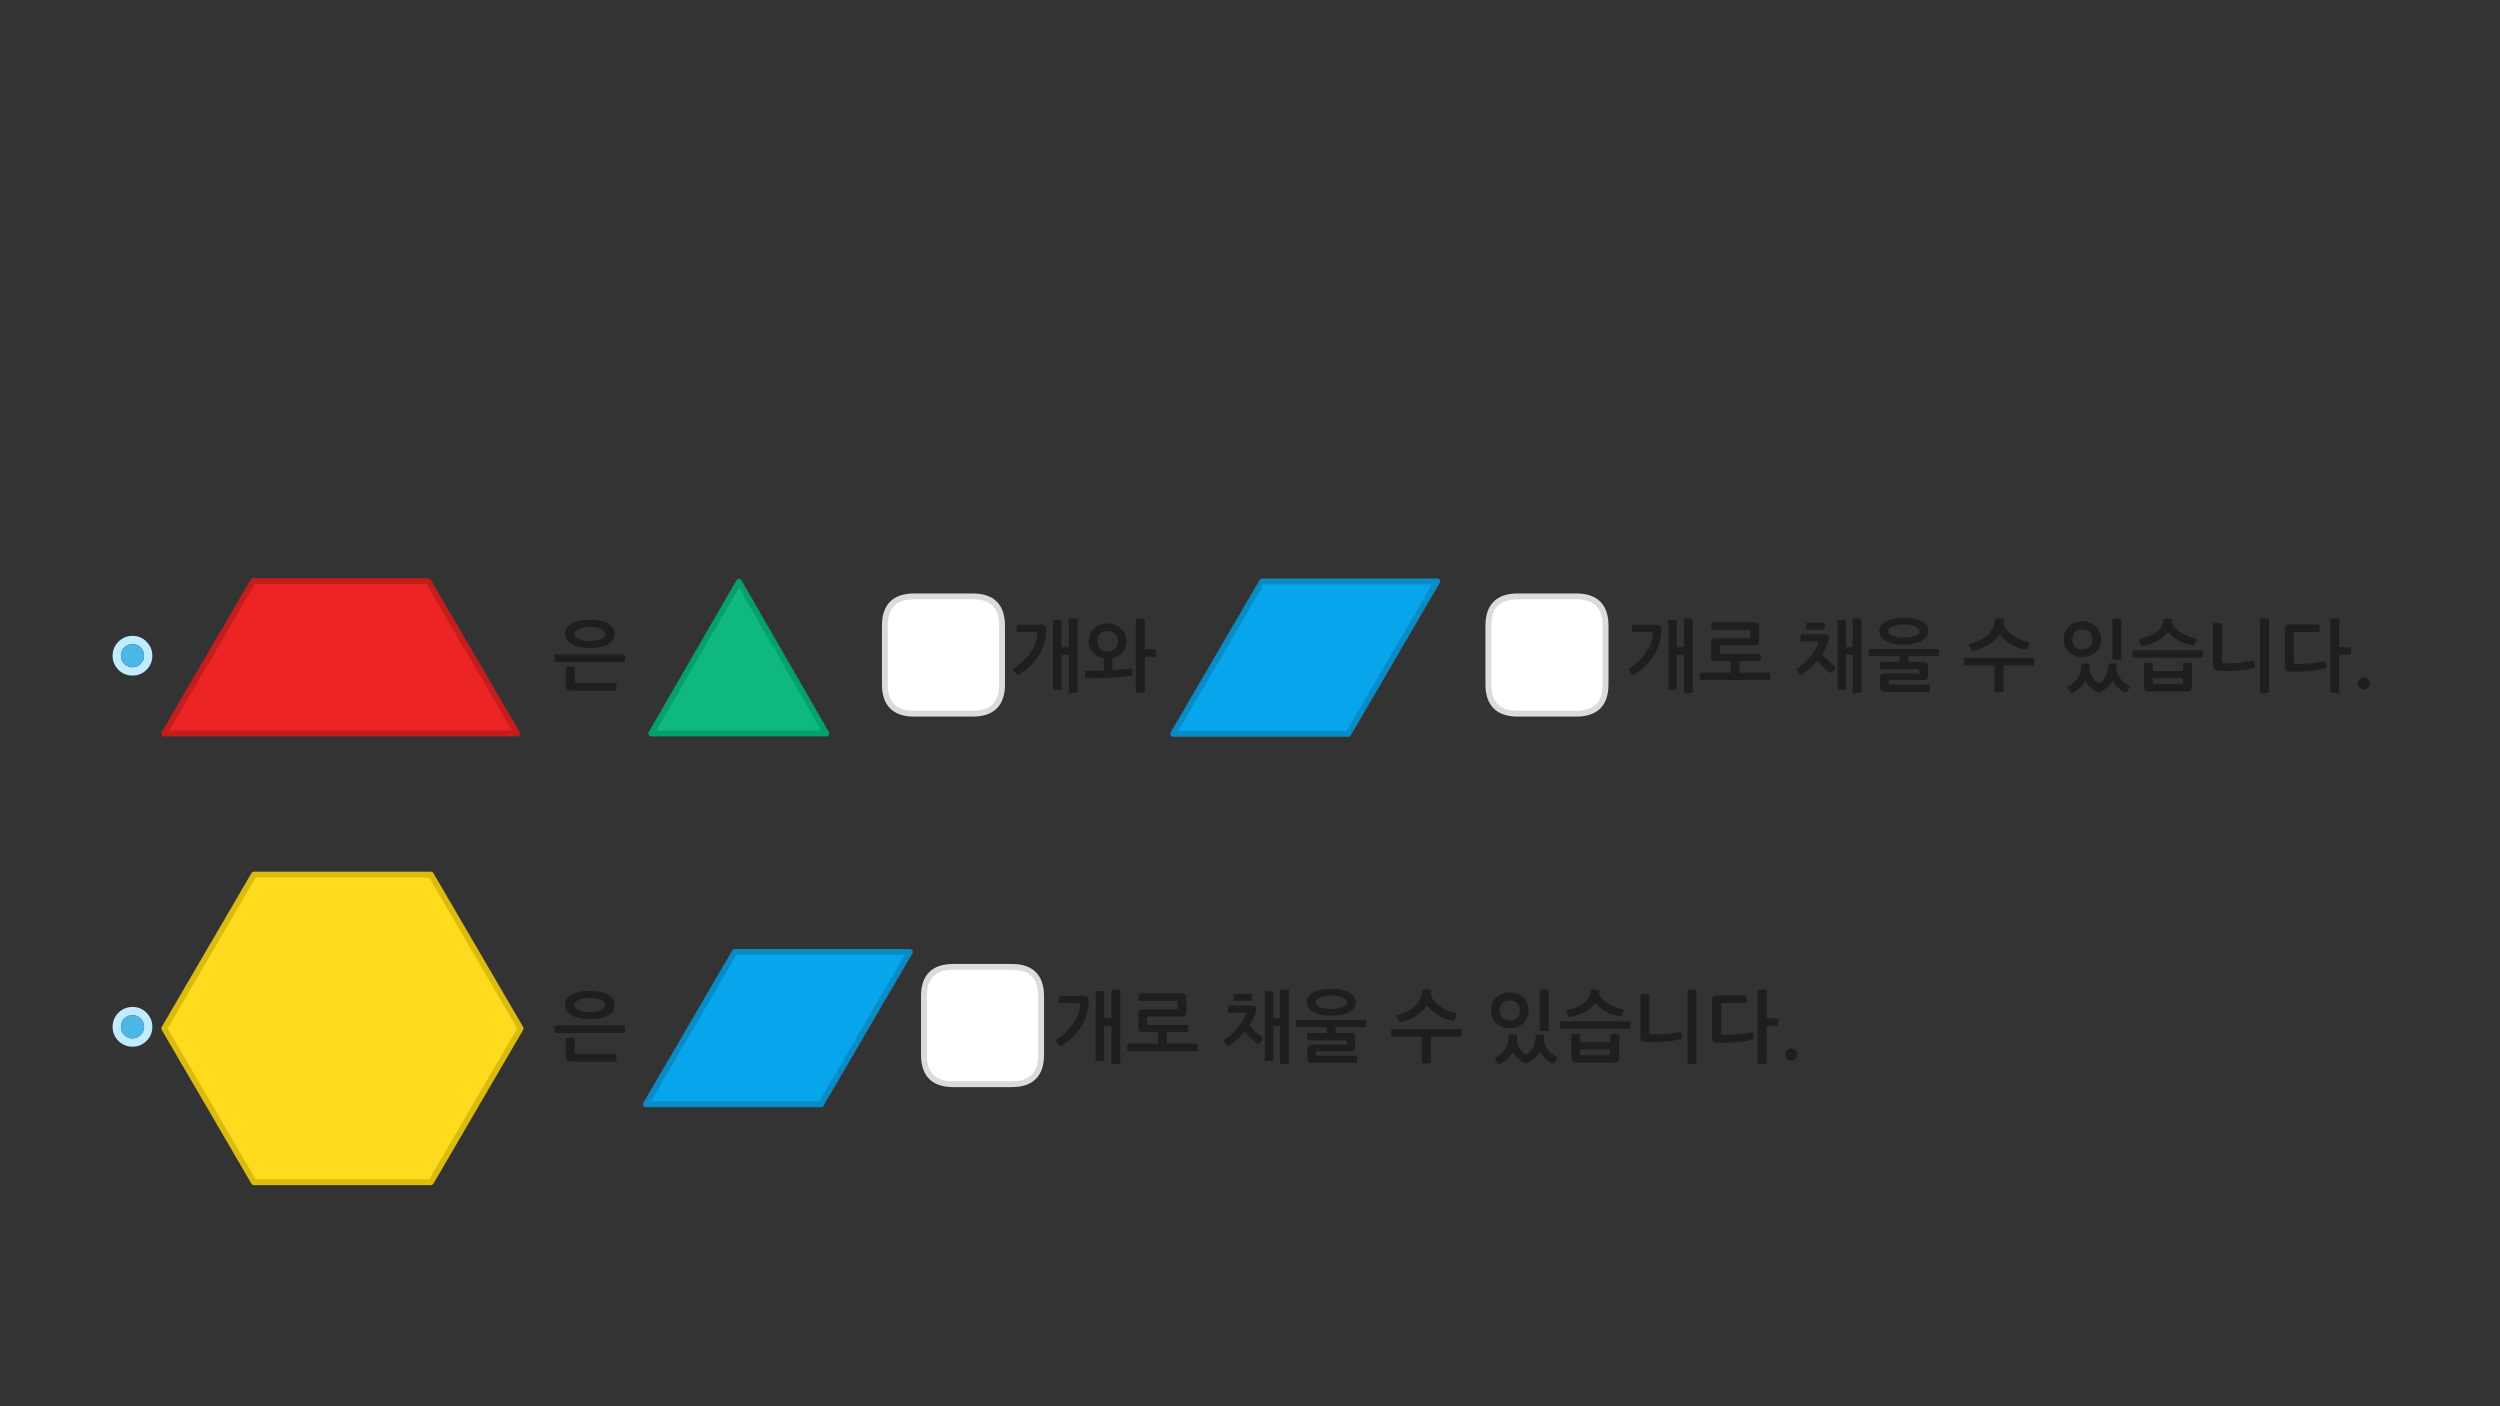 
<svg xmlns="http://www.w3.org/2000/svg" version="1.1" xmlns:xlink="http://www.w3.org/1999/xlink" preserveAspectRatio="none" x="0px" y="0px" width="1280px" height="720px" viewBox="0 0 1280 720">
<rect x="0" y="0" width="1280" height="720" fill="#333333" stroke="none"/>
<defs>
<g id="Layer0_0_FILL">
<path fill="#FFDB1E" stroke="none" d="
M 129.5 604.35
L 130.05 605.35 220.6 605.35 221.15 604.35 220.6 605.3 130.05 605.3 129.5 604.35
M 221.3 449
L 221.15 448.7 220.6 447.8 130.05 447.8 129.5 448.7 129.3 449
Q 106.711 487.787 84.1 526.55
L 129.5 604.35 130.05 605.3 220.6 605.3 221.15 604.35 266.55 526.55
Q 243.939 487.787 221.3 449
M 221.15 448.7
L 220.6 447.75 130.05 447.75 129.5 448.7 130.05 447.8 220.6 447.8 221.15 448.7 Z"/>

<path fill="#06A5EC" stroke="none" d="
M 465.85 487.4
L 376.2 487.4 330.7 565.4 420.35 565.4 465.85 487.4
M 690.35 375.7
L 735.85 297.7 646.2 297.7 600.7 375.7 690.35 375.7 Z"/>

<path fill="#1E1E1E" stroke="none" d="
M 607.75 528.45
Q 607.9 528.45 608.1 528.3 608.3 528.15 608.3 527.95
L 608.3 525.25
Q 608.3 525.05 608.1 524.95 607.95 524.8 607.75 524.8
L 587.9 524.8
Q 587.5 524.8 587.4 524.7 587.3 524.6 587.3 524.15
L 587.3 521
Q 587.3 520.6 587.4 520.5 587.45 520.45 587.9 520.45
L 604.55 520.45
Q 606.25 520.45 606.85 519.9 607.45 519.35 607.45 517.8
L 607.45 511.3
Q 607.45 509.75 606.85 509.2 606.25 508.65 604.55 508.65
L 583.55 508.65
Q 583.3 508.65 583.15 508.85 583 509 583 509.2
L 583 511.85
Q 583 512.05 583.15 512.25 583.3 512.45 583.55 512.45
L 602.35 512.45
Q 602.75 512.45 602.85 512.5 602.95 512.55 602.95 513
L 602.95 516.1
Q 602.95 516.55 602.85 516.65 602.75 516.75 602.35 516.75
L 585.7 516.75
Q 584.85 516.75 584.25 516.85 583.7 516.95 583.4 517.25 583.1 517.55 582.95 518.05 582.85 518.55 582.85 519.35
L 582.85 525.8
Q 582.85 526.6 582.95 527.1 583.1 527.6 583.4 527.9 583.7 528.25 584.25 528.35 584.85 528.45 585.7 528.45
L 592.9 528.45 592.9 534.4 577.75 534.4
Q 577.45 534.4 577.3 534.65 577.15 534.85 577.15 535.05
L 577.15 537.6
Q 577.15 537.8 577.3 538 577.45 538.2 577.75 538.2
L 612.55 538.2
Q 612.75 538.2 612.95 538 613.15 537.8 613.15 537.6
L 613.15 535.05
Q 613.15 534.85 612.95 534.65 612.75 534.4 612.55 534.4
L 597.45 534.4 597.45 528.45 607.75 528.45
M 628.8 518.25
Q 628.9 518.45 629.15 518.45
L 637.4 518.45
Q 638.15 518.45 638.05 518.7 638.05 518.95 637.85 519.4 637.2 521.1 636.15 522.8 635.1 524.55 633.7 526.2 632.35 527.85 630.65 529.4 628.9 530.95 626.95 532.25 626.65 532.45 626.6 532.8 626.55 533.15 626.75 533.4
L 628.25 535.25
Q 628.45 535.55 628.8 535.5 629.15 535.5 629.4 535.3 631.7 533.85 633.65 532 635.65 530.25 637.35 528.2 638.7 529.95 640.4 531.55 642.05 533.2 643.5 534.25 643.8 534.4 644.15 534.45 644.5 534.45 644.7 534.2
L 646.25 532.3
Q 646.55 532 646.55 531.7 646.55 531.4 646.1 531.05 645.45 530.6 644.6 529.9 643.8 529.2 642.9 528.35 642.05 527.5 641.2 526.6 640.4 525.7 639.75 524.85 640.75 523.3 641.55 521.7 642.35 520.05 642.9 518.4 643 518.15 643.15 517.6 643.3 517 643.3 516.7 643.3 515.7 642.5 515.25 641.75 514.8 640 514.8
L 629.15 514.8
Q 628.7 514.8 628.7 515.35
L 628.7 517.8
Q 628.7 518.1 628.8 518.25
M 631.7 509.05
Q 631.5 509.2 631.5 509.45
L 631.5 511.8
Q 631.5 512.05 631.7 512.25 631.9 512.4 632.1 512.4
L 640.45 512.4
Q 640.75 512.4 640.9 512.2 641.1 512 641.1 511.75
L 641.1 509.5
Q 641.1 509.25 640.9 509.05 640.7 508.9 640.45 508.9
L 632.1 508.9
Q 631.9 508.9 631.7 509.05
M 565.3 507.95
Q 565.3 507.45 564.75 507.45
L 561.5 507.45
Q 560.95 507.45 560.95 507.95
L 560.95 542.65
Q 560.95 543.2 561.5 543.2
L 564.75 543.2
Q 565.3 543.2 565.3 542.65
L 565.3 525.25 569 525.25 569 544.15
Q 569 544.7 569.5 544.7
L 573 544.7
Q 573.55 544.7 573.55 544.15
L 573.55 507.25
Q 573.55 506.7 573 506.7
L 569.55 506.7
Q 569 506.7 569 507.25
L 569 521.4 565.3 521.4 565.3 507.95
M 552.9 515.05
Q 552.85 517 552 519.35 551.15 521.65 549.6 523.95 548.1 526.2 545.9 528.35 543.7 530.5 541 532.15 540.8 532.3 540.65 532.6 540.5 532.9 540.75 533.25
L 542.35 535.5
Q 542.55 535.75 542.9 535.7 543.2 535.65 543.55 535.5 546.65 533.45 549.25 530.95 551.8 528.45 553.6 525.55 555.4 522.65 556.4 519.4 557.4 516.2 557.45 512.7 557.5 511.15 556.9 510.5 556.25 509.85 554.5 509.85
L 542.9 509.85
Q 542.7 509.85 542.5 510 542.3 510.15 542.3 510.35
L 542.3 513.1
Q 542.3 513.6 542.9 513.6
L 551.75 513.6
Q 552.55 513.6 552.75 513.9 552.95 514.2 552.9 515.05
M 283.95 528.25
Q 283.95 528.5 284.1 528.7 284.25 528.9 284.55 528.9
L 319.35 528.9
Q 319.55 528.9 319.75 528.7 319.95 528.45 319.95 528.25
L 319.95 525.65
Q 319.95 525.5 319.75 525.25 319.55 525.05 319.35 525.05
L 284.55 525.05
Q 284.25 525.05 284.1 525.25 283.95 525.45 283.95 525.65
L 283.95 528.25
M 294.25 532
Q 294.25 531.8 294.1 531.6 293.9 531.45 293.7 531.45
L 290.25 531.45
Q 290.05 531.45 289.85 531.6 289.7 531.8 289.7 532
L 289.7 540.65
Q 289.7 542.3 290.3 542.9 290.9 543.55 292.7 543.55
L 315 543.55
Q 315.25 543.55 315.45 543.45 315.6 543.3 315.6 543.1
L 315.6 540.2
Q 315.6 540 315.4 539.85 315.2 539.7 315 539.7
L 295.05 539.7
Q 294.6 539.7 294.45 539.6 294.25 539.45 294.25 539.05
L 294.25 532
M 311.15 509.2
Q 309.5 508.25 307.15 507.75 304.85 507.3 302.05 507.3 299.25 507.3 296.9 507.75 294.55 508.25 292.9 509.2 291.2 510.1 290.25 511.5 289.3 512.85 289.3 514.6 289.3 516.3 290.25 517.65 291.2 519.05 292.9 519.95 294.55 520.85 296.9 521.4 299.25 521.85 302.05 521.85 304.85 521.85 307.15 521.4 309.5 520.85 311.15 519.95 312.85 519.05 313.8 517.65 314.7 516.3 314.7 514.6 314.7 512.85 313.8 511.5 312.85 510.1 311.15 509.2
M 305.2 511.2
Q 306.65 511.5 307.7 511.95 308.75 512.45 309.35 513.1 309.9 513.8 309.9 514.6 309.9 515.4 309.35 516.05 308.75 516.7 307.7 517.2 306.65 517.65 305.2 517.95 303.75 518.2 302.05 518.2 300.3 518.2 298.85 517.95 297.4 517.65 296.35 517.2 295.3 516.7 294.7 516.05 294.1 515.4 294.1 514.6 294.1 513.8 294.7 513.1 295.3 512.45 296.35 511.95 297.4 511.5 298.85 511.2 300.3 510.95 302.05 510.95 303.75 510.95 305.2 511.2
M 284.55 335.05
Q 284.25 335.05 284.1 335.25 283.95 335.45 283.95 335.65
L 283.95 338.25
Q 283.95 338.5 284.1 338.7 284.25 338.9 284.55 338.9
L 319.35 338.9
Q 319.55 338.9 319.75 338.7 319.95 338.45 319.95 338.25
L 319.95 335.65
Q 319.95 335.5 319.75 335.25 319.55 335.05 319.35 335.05
L 284.55 335.05
M 290.25 341.45
Q 290.05 341.45 289.85 341.6 289.7 341.8 289.7 342
L 289.7 350.65
Q 289.7 352.3 290.3 352.9 290.9 353.55 292.7 353.55
L 315 353.55
Q 315.25 353.55 315.45 353.45 315.6 353.3 315.6 353.1
L 315.6 350.2
Q 315.6 350 315.4 349.85 315.2 349.7 315 349.7
L 295.05 349.7
Q 294.6 349.7 294.45 349.6 294.25 349.45 294.25 349.05
L 294.25 342
Q 294.25 341.8 294.1 341.6 293.9 341.45 293.7 341.45
L 290.25 341.45
M 313.8 321.5
Q 312.85 320.1 311.15 319.2 309.5 318.25 307.15 317.75 304.85 317.3 302.05 317.3 299.25 317.3 296.9 317.75 294.55 318.25 292.9 319.2 291.2 320.1 290.25 321.5 289.3 322.85 289.3 324.6 289.3 326.3 290.25 327.65 291.2 329.05 292.9 329.95 294.55 330.85 296.9 331.4 299.25 331.85 302.05 331.85 304.85 331.85 307.15 331.4 309.5 330.85 311.15 329.95 312.85 329.05 313.8 327.65 314.7 326.3 314.7 324.6 314.7 322.85 313.8 321.5
M 298.85 321.2
Q 300.3 320.95 302.05 320.95 303.75 320.95 305.2 321.2 306.65 321.5 307.7 321.95 308.75 322.45 309.35 323.1 309.9 323.8 309.9 324.6 309.9 325.4 309.35 326.05 308.75 326.7 307.7 327.2 306.65 327.65 305.2 327.95 303.75 328.2 302.05 328.2 300.3 328.2 298.85 327.95 297.4 327.65 296.35 327.2 295.3 326.7 294.7 326.05 294.1 325.4 294.1 324.6 294.1 323.8 294.7 323.1 295.3 322.45 296.35 321.95 297.4 321.5 298.85 321.2
M 586.1 317.25
Q 586.1 316.7 585.6 316.7
L 582.05 316.7
Q 581.5 316.7 581.5 317.25
L 581.5 354.15
Q 581.5 354.7 582.05 354.7
L 585.6 354.7
Q 586.1 354.7 586.1 354.15
L 586.1 336.3 591.35 336.3
Q 591.55 336.3 591.75 336.1 591.9 335.95 591.9 335.75
L 591.9 332.95
Q 591.9 332.75 591.75 332.6 591.55 332.45 591.35 332.45
L 586.1 332.45 586.1 317.25
M 560.25 321.8
Q 558.9 323 558.15 324.7 557.4 326.35 557.4 328.3 557.4 330.05 558 331.55 558.55 333.05 559.6 334.15 560.65 335.3 562.05 336.05 563.45 336.85 565.15 337.1
L 565.15 343.4
Q 560.6 343.5 556.1 343.4 555.55 343.4 555.55 343.95
L 555.55 346.6
Q 555.55 347.25 556.1 347.25 561.9 347.3 567.9 347 573.9 346.75 579.5 345.85 579.7 345.8 579.85 345.65 580 345.5 579.95 345.15
L 579.7 342.6
Q 579.7 342.3 579.45 342.2 579.2 342.15 579 342.2 576.65 342.55 574.3 342.8 571.95 343.1 569.55 343.2
L 569.55 337
Q 571.15 336.65 572.5 335.9 573.85 335.1 574.8 334 575.8 332.85 576.35 331.45 576.9 330 576.9 328.3 576.9 326.35 576.1 324.7 575.35 323 574.05 321.8 572.75 320.6 570.95 319.9 569.15 319.25 567.1 319.25 565.1 319.25 563.3 319.9 561.5 320.6 560.25 321.8
M 562.25 326.1
Q 562.65 325.15 563.35 324.45 564.05 323.8 565.05 323.4 566 323.05 567.1 323.05 568.25 323.05 569.2 323.4 570.15 323.8 570.9 324.45 571.6 325.15 572 326.1 572.4 327.1 572.4 328.3 572.4 329.5 572 330.5 571.6 331.5 570.9 332.2 570.15 332.85 569.2 333.25 568.25 333.6 567.1 333.6 566 333.6 565.05 333.25 564.05 332.85 563.35 332.2 562.65 331.5 562.25 330.5 561.85 329.5 561.85 328.3 561.85 327.1 562.25 326.1
M 535.1 320.5
Q 534.45 319.85 532.7 319.85
L 521.1 319.85
Q 520.9 319.85 520.7 320 520.5 320.15 520.5 320.35
L 520.5 323.1
Q 520.5 323.6 521.1 323.6
L 529.95 323.6
Q 530.75 323.6 530.95 323.9 531.15 324.2 531.1 325.05 531.05 327 530.2 329.35 529.35 331.65 527.8 333.95 526.3 336.2 524.1 338.35 521.9 340.5 519.2 342.15 519 342.3 518.85 342.6 518.7 342.9 518.95 343.25
L 520.55 345.5
Q 520.75 345.75 521.1 345.7 521.4 345.65 521.75 345.5 524.85 343.45 527.45 340.95 530 338.45 531.8 335.55 533.6 332.65 534.6 329.4 535.6 326.2 535.65 322.7 535.7 321.15 535.1 320.5
M 547.75 316.7
Q 547.2 316.7 547.2 317.25
L 547.2 331.4 543.5 331.4 543.5 317.95
Q 543.5 317.45 542.95 317.45
L 539.7 317.45
Q 539.15 317.45 539.15 317.95
L 539.15 352.65
Q 539.15 353.2 539.7 353.2
L 542.95 353.2
Q 543.5 353.2 543.5 352.65
L 543.5 335.25 547.2 335.25 547.2 354.15
Q 547.2 354.7 547.7 354.7
L 551.2 354.7
Q 551.75 354.7 551.75 354.15
L 551.75 317.25
Q 551.75 316.7 551.2 316.7
L 547.75 316.7
M 786.75 529.7
Q 786.25 529.7 786.25 530.25 786.25 533.25 785.2 535.65 784.15 538.1 782 539.7 781.65 540.05 781.4 539.95 781.15 539.9 780.85 539.7 780.15 539.25 779.5 538.55 778.8 537.8 778.2 536.9 777.65 536 777.2 534.95 776.75 533.9 776.55 532.7 776.65 532.1 776.7 531.5 776.75 530.85 776.75 530.15 776.75 529.7 776.15 529.7
L 773 529.7
Q 772.5 529.7 772.5 530.25 772.5 533.8 770.9 536.65 769.3 539.55 765.75 541.5 765.3 541.7 765.3 541.95 765.3 542.2 765.5 542.45
L 767 544.6
Q 767.3 544.95 767.6 544.9 767.9 544.85 768.2 544.65 770.25 543.6 771.85 542.05 773.5 540.5 774.6 538.6 775.55 540.5 777.25 542.05 778.9 543.6 780.6 544.3 781.45 544.7 782.2 544.3 784.1 543.25 785.7 541.85 787.3 540.45 788.4 538.55 788.9 539.5 789.7 540.4 790.45 541.35 791.3 542.15 792.1 542.9 793 543.5 793.9 544.1 794.7 544.4 795.35 544.7 795.6 544.35
L 797.2 542.05
Q 797.35 541.85 797.3 541.6 797.3 541.35 796.95 541.15 795.85 540.6 794.8 539.75 793.7 538.9 792.8 537.8 791.9 536.75 791.25 535.5 790.6 534.2 790.3 532.8 790.4 532.15 790.45 531.5 790.5 530.85 790.5 530.15 790.5 529.9 790.35 529.8 790.15 529.7 789.9 529.7
L 786.75 529.7
M 779.95 510.8
Q 778.65 509.55 776.85 508.85 775.1 508.1 772.9 508.1 770.8 508.1 769.05 508.85 767.3 509.55 766.05 510.8 764.75 512 764.05 513.7 763.4 515.4 763.4 517.3 763.4 519.3 764.05 521 764.75 522.65 766.05 523.9 767.3 525.05 769.05 525.75 770.8 526.45 772.9 526.45 775.1 526.45 776.85 525.75 778.65 525.05 779.95 523.9 781.25 522.65 781.95 521 782.65 519.3 782.65 517.3 782.65 515.4 781.95 513.7 781.25 512 779.95 510.8
M 772.9 512.25
Q 775.3 512.25 776.7 513.6 778.1 515 778.1 517.4 778.1 519.8 776.7 521.15 775.3 522.55 772.9 522.55 770.65 522.55 769.25 521.15 767.85 519.8 767.85 517.4 767.85 515 769.25 513.6 770.65 512.25 772.9 512.25
M 792.95 507.25
Q 792.95 506.7 792.45 506.7
L 788.9 506.7
Q 788.35 506.7 788.35 507.25
L 788.35 527.35
Q 788.35 527.9 788.9 527.9
L 792.45 527.9
Q 792.95 527.9 792.95 527.4
L 792.95 507.25
M 651.9 507.95
Q 651.9 507.45 651.4 507.45
L 648.15 507.45
Q 647.55 507.45 647.55 507.95
L 647.55 542.65
Q 647.55 543.2 648.15 543.2
L 651.4 543.2
Q 651.9 543.2 651.9 542.65
L 651.9 525.25 655.35 525.25 655.35 544.15
Q 655.35 544.7 655.9 544.7
L 659.35 544.7
Q 659.9 544.7 659.9 544.15
L 659.9 507.25
Q 659.9 506.7 659.35 506.7
L 655.9 506.7
Q 655.35 506.7 655.35 507.25
L 655.35 521.4 651.9 521.4 651.9 507.95
M 712.5 530.55
Q 712.65 530.75 712.95 530.75
L 728 530.75 728 543.85
Q 728 544.4 728.55 544.4
L 732.05 544.4
Q 732.6 544.4 732.6 543.85
L 732.6 530.75 747.75 530.75
Q 747.95 530.75 748.15 530.55 748.35 530.3 748.35 530.1
L 748.35 527.5
Q 748.35 527.3 748.15 527.1 747.95 526.9 747.75 526.9
L 712.95 526.9
Q 712.65 526.9 712.5 527.1 712.35 527.3 712.35 527.5
L 712.35 530.1
Q 712.35 530.3 712.5 530.55
M 699.55 525.35
L 699.55 522.85
Q 699.55 522.65 699.35 522.45 699.15 522.3 698.95 522.3
L 664.15 522.3
Q 663.85 522.3 663.7 522.45 663.55 522.65 663.55 522.85
L 663.55 525.35
Q 663.55 525.9 664.15 525.9
L 679.25 525.9 679.25 528.9 669.8 528.9
Q 669.6 528.9 669.4 529.05 669.25 529.2 669.25 529.4
L 669.25 532.05
Q 669.25 532.3 669.4 532.45 669.6 532.6 669.8 532.6
L 688.9 532.6
Q 689.3 532.6 689.35 532.65 689.45 532.75 689.45 533.2
L 689.45 534.3
Q 689.45 534.7 689.35 534.8 689.3 534.85 688.95 534.85
L 672 534.85
Q 670.45 534.85 669.9 535.4 669.35 535.95 669.35 537.25
L 669.35 541.8
Q 669.35 543.1 669.95 543.6 670.5 544.2 672.05 544.2
L 694.3 544.2
Q 694.5 544.2 694.7 544 694.9 543.85 694.9 543.6
L 694.9 541.05
Q 694.9 540.8 694.7 540.65 694.5 540.5 694.3 540.5
L 674.4 540.5
Q 674.05 540.5 673.95 540.4 673.85 540.35 673.85 540
L 673.85 538.75
Q 673.85 538.4 673.95 538.3 674.05 538.2 674.35 538.2
L 691.2 538.2
Q 692.85 538.2 693.4 537.7 693.9 537.25 693.9 535.85
L 693.9 531.2
Q 693.9 529.85 693.4 529.35 692.85 528.9 691.2 528.9
L 683.85 528.9 683.85 525.9 698.95 525.9
Q 699.15 525.9 699.35 525.75 699.55 525.55 699.55 525.35
M 694.2 513.1
Q 694.2 511.65 693.35 510.4 692.55 509.15 690.95 508.25 689.3 507.3 687 506.8 684.65 506.3 681.6 506.3 678.55 506.3 676.2 506.8 673.85 507.3 672.25 508.25 670.65 509.15 669.85 510.4 669 511.65 669 513.1 669 514.6 669.85 515.85 670.65 517.1 672.25 518.05 673.85 518.95 676.2 519.45 678.55 520 681.6 520 684.65 520 687 519.45 689.3 518.95 690.95 518.05 692.55 517.1 693.35 515.85 694.2 514.6 694.2 513.1
M 689.65 513.2
Q 689.65 513.9 689.05 514.5 688.45 515.1 687.35 515.6 686.3 516.05 684.8 516.3 683.35 516.6 681.6 516.6 679.85 516.6 678.4 516.3 676.9 516.05 675.85 515.6 674.75 515.1 674.15 514.5 673.55 513.9 673.55 513.2 673.55 512.45 674.15 511.85 674.75 511.2 675.85 510.75 676.9 510.25 678.4 510 679.85 509.7 681.6 509.7 683.35 509.7 684.8 510 686.3 510.25 687.35 510.75 688.45 511.2 689.05 511.85 689.65 512.45 689.65 513.2
M 720.5 517.75
Q 718.25 518.85 715.4 519.65 715.1 519.7 714.95 519.95 714.85 520.25 714.95 520.5
L 716.35 523.1
Q 716.45 523.25 716.7 523.3 717 523.3 717.3 523.25 721.85 522.05 725.3 519.9 728.75 517.7 730.65 514.65 731.5 516.05 732.95 517.3 734.4 518.6 736.15 519.7 737.95 520.75 739.9 521.55 741.85 522.3 743.8 522.65 744.45 522.8 744.65 522.3
L 745.85 519.65
Q 745.95 519.35 745.8 519.15 745.65 518.95 745.35 518.9 743.2 518.35 741.15 517.45 739.1 516.55 737.4 515.3 735.7 514.1 734.4 512.65 733.15 511.2 732.6 509.55 732.75 508.55 732.85 507.35 732.85 506.7 732.3 506.7
L 728.9 506.6
Q 728.6 506.6 728.4 506.8 728.25 507 728.2 507.3 727.95 509.8 727 511.75 726.05 513.65 724.4 515.15 722.75 516.65 720.5 517.75
M 914.95 542.1
Q 915.85 543 917.15 543 918.4 543 919.3 542.1 920.15 541.2 920.15 539.9 920.15 538.6 919.3 537.75 918.4 536.85 917.15 536.85 915.85 536.85 914.95 537.75 914.05 538.6 914.05 539.9 914.05 541.2 914.95 542.1
M 900.4 506.7
Q 899.9 506.7 899.9 507.25
L 899.9 544.15
Q 899.9 544.7 900.4 544.7
L 903.95 544.7
Q 904.5 544.7 904.5 544.15
L 904.5 525.2 909.9 525.2
Q 910.1 525.2 910.3 525.05 910.5 524.85 910.5 524.65
L 910.5 521.85
Q 910.5 521.65 910.3 521.5 910.1 521.35 909.9 521.35
L 904.5 521.35 904.5 507.25
Q 904.5 506.7 903.95 506.7
L 900.4 506.7
M 834.5 526.55
Q 834.7 526.3 834.7 526.1
L 834.7 523.55
Q 834.7 523.35 834.5 523.15 834.35 523 834.1 523
L 799.35 523
Q 798.75 523 798.75 523.55
L 798.75 526.1
Q 798.75 526.75 799.35 526.75
L 834.1 526.75
Q 834.35 526.75 834.5 526.55
M 829.05 529.95
Q 829.05 529.75 828.9 529.6 828.7 529.4 828.55 529.4
L 824.95 529.4
Q 824.75 529.4 824.6 529.6 824.45 529.75 824.45 529.95
L 824.45 533.6 809.05 533.6 809.05 529.95
Q 809.05 529.75 808.9 529.6 808.7 529.45 808.55 529.45
L 805 529.45
Q 804.8 529.45 804.65 529.6 804.5 529.75 804.5 529.95
L 804.5 541.3
Q 804.5 542.85 805.15 543.45 805.75 544.05 807.5 544.05
L 826.05 544.05
Q 827.75 544.05 828.4 543.4 829.05 542.75 829.05 541.4
L 829.05 529.95
M 824.45 537.3
L 824.45 539.65
Q 824.45 540.3 823.7 540.3
L 809.85 540.3
Q 809.05 540.3 809.05 539.65
L 809.05 537.3 824.45 537.3
M 831.55 517.6
Q 831.65 517.4 831.55 517.2 831.45 516.95 831.2 516.85 829.15 516.4 827.15 515.65 825.15 514.95 823.5 513.95 821.8 512.95 820.55 511.65 819.3 510.4 818.7 508.9 818.75 508.55 818.8 508.2 818.8 507.8 818.85 507.45 818.85 506.9 818.25 506.9
L 815.2 506.8
Q 814.5 506.8 814.45 507.45 814.3 509.4 813.35 510.95 812.4 512.5 810.8 513.7 809.25 514.85 807.1 515.75 804.9 516.6 802.35 517.15 802.1 517.25 802 517.45 801.95 517.7 802 517.9
L 803.1 520.45
Q 803.25 520.85 804.15 520.65 808.4 519.85 811.65 518 814.95 516.15 816.85 513.45 817.75 514.75 819.25 515.95 820.7 517.1 822.45 518.05 824.15 519 826 519.6 827.8 520.2 829.45 520.4 829.85 520.5 830.05 520.3 830.3 520.15 830.35 519.95
L 831.55 517.6
M 852.2 533.3
Q 854.55 533.1 856.75 532.8 858.95 532.45 860.7 532 861.05 531.9 861.25 531.65 861.5 531.45 861.4 531.15
L 860.9 528.95
Q 860.85 528.65 860.65 528.45 860.5 528.25 860.05 528.3 855.95 529.15 852.2 529.45 848.45 529.75 845.25 529.55 844.8 529.5 844.65 529.4 844.5 529.3 844.5 528.9
L 844.5 509.6
Q 844.5 509.4 844.3 509.2 844.1 509.05 843.9 509.05
L 840.45 509.05
Q 840.25 509.05 840.05 509.2 839.9 509.4 839.9 509.6
L 839.9 530.45
Q 839.9 531.8 840.55 532.6 841.25 533.4 842.8 533.45 845 533.6 847.4 533.55 849.85 533.45 852.2 533.3
M 864.5 506.7
Q 863.95 506.7 863.95 507.25
L 863.95 544.15
Q 863.95 544.7 864.5 544.7
L 868.05 544.7
Q 868.55 544.7 868.55 544.15
L 868.55 507.25
Q 868.55 506.7 868.05 506.7
L 864.5 506.7
M 881.2 514.25
Q 881.2 513.55 881.9 513.55
L 893.8 513.55
Q 894.35 513.55 894.35 513.05
L 894.35 510.25
Q 894.35 509.7 893.8 509.7
L 879.25 509.7
Q 877.75 509.7 877.2 510.25 876.6 510.85 876.6 512.25
L 876.6 531.2
Q 876.6 532.65 877.3 533.2 878 533.8 879.5 533.9 881.15 534 883.55 533.9 885.95 533.85 888.5 533.6 891.05 533.4 893.4 533.05 895.8 532.65 897.4 532.2 897.6 532.1 897.8 531.95 897.95 531.85 897.9 531.4
L 897.45 529.05
Q 897.3 528.45 896.7 528.6 894.9 528.9 892.95 529.2 890.9 529.45 889 529.65 887.1 529.85 885.35 529.9 883.65 530 882.4 529.85 881.65 529.8 881.4 529.6 881.2 529.4 881.2 528.8
L 881.2 514.25
M 935.7 325.25
Q 934.95 324.8 933.2 324.8
L 922.35 324.8
Q 921.9 324.8 921.9 325.35
L 921.9 327.8
Q 921.9 328.1 922 328.25 922.1 328.45 922.35 328.45
L 930.6 328.45
Q 931.35 328.45 931.25 328.7 931.25 328.95 931.05 329.4 930.4 331.1 929.35 332.8 928.3 334.55 926.9 336.2 925.55 337.85 923.85 339.4 922.1 340.95 920.15 342.25 919.85 342.45 919.8 342.8 919.75 343.15 919.95 343.4
L 921.45 345.25
Q 921.65 345.55 922 345.5 922.35 345.5 922.6 345.3 924.9 343.85 926.85 342 928.85 340.25 930.55 338.2 931.9 339.95 933.6 341.55 935.25 343.2 936.7 344.25 937 344.4 937.35 344.45 937.7 344.45 937.9 344.2
L 939.45 342.3
Q 939.75 342 939.75 341.7 939.75 341.4 939.3 341.05 938.65 340.6 937.8 339.9 937 339.2 936.1 338.35 935.25 337.5 934.4 336.6 933.6 335.7 932.95 334.85 933.95 333.3 934.75 331.7 935.55 330.05 936.1 328.4 936.2 328.15 936.35 327.6 936.5 327 936.5 326.7 936.5 325.7 935.7 325.25
M 934.3 319.5
Q 934.3 319.25 934.1 319.05 933.9 318.9 933.65 318.9
L 925.3 318.9
Q 925.1 318.9 924.9 319.05 924.7 319.2 924.7 319.45
L 924.7 321.8
Q 924.7 322.05 924.9 322.25 925.1 322.4 925.3 322.4
L 933.65 322.4
Q 933.95 322.4 934.1 322.2 934.3 322 934.3 321.75
L 934.3 319.5
M 953.1 317.25
Q 953.1 316.7 952.55 316.7
L 949.1 316.7
Q 948.55 316.7 948.55 317.25
L 948.55 331.4 945.1 331.4 945.1 317.95
Q 945.1 317.45 944.6 317.45
L 941.35 317.45
Q 940.75 317.45 940.75 317.95
L 940.75 352.65
Q 940.75 353.2 941.35 353.2
L 944.6 353.2
Q 945.1 353.2 945.1 352.65
L 945.1 335.25 948.55 335.25 948.55 354.15
Q 948.55 354.7 949.1 354.7
L 952.55 354.7
Q 953.1 354.7 953.1 354.15
L 953.1 317.25
M 850.1 320.5
Q 849.45 319.85 847.7 319.85
L 836.1 319.85
Q 835.9 319.85 835.7 320 835.5 320.15 835.5 320.35
L 835.5 323.1
Q 835.5 323.6 836.1 323.6
L 844.95 323.6
Q 845.75 323.6 845.95 323.9 846.15 324.2 846.1 325.05 846.05 327 845.2 329.35 844.35 331.65 842.8 333.95 841.3 336.2 839.1 338.35 836.9 340.5 834.2 342.15 834 342.3 833.85 342.6 833.7 342.9 833.95 343.25
L 835.55 345.5
Q 835.75 345.75 836.1 345.7 836.4 345.65 836.75 345.5 839.85 343.45 842.45 340.95 845 338.45 846.8 335.55 848.6 332.65 849.6 329.4 850.6 326.2 850.65 322.7 850.7 321.15 850.1 320.5
M 862.75 316.7
Q 862.2 316.7 862.2 317.25
L 862.2 331.4 858.5 331.4 858.5 317.95
Q 858.5 317.45 857.95 317.45
L 854.7 317.45
Q 854.15 317.45 854.15 317.95
L 854.15 352.65
Q 854.15 353.2 854.7 353.2
L 857.95 353.2
Q 858.5 353.2 858.5 352.65
L 858.5 335.25 862.2 335.25 862.2 354.15
Q 862.2 354.7 862.7 354.7
L 866.2 354.7
Q 866.75 354.7 866.75 354.15
L 866.75 317.25
Q 866.75 316.7 866.2 316.7
L 862.75 316.7
M 876.35 318.85
Q 876.2 319 876.2 319.2
L 876.2 321.85
Q 876.2 322.05 876.35 322.25 876.5 322.45 876.75 322.45
L 895.55 322.45
Q 895.95 322.45 896.05 322.5 896.15 322.55 896.15 323
L 896.15 326.1
Q 896.15 326.55 896.05 326.65 895.95 326.75 895.55 326.75
L 878.9 326.75
Q 878.05 326.75 877.45 326.85 876.9 326.95 876.6 327.25 876.3 327.55 876.15 328.05 876.05 328.55 876.05 329.35
L 876.05 335.8
Q 876.05 336.6 876.15 337.1 876.3 337.6 876.6 337.9 876.9 338.25 877.45 338.35 878.05 338.45 878.9 338.45
L 886.1 338.45 886.1 344.4 870.95 344.4
Q 870.65 344.4 870.5 344.65 870.35 344.85 870.35 345.05
L 870.35 347.6
Q 870.35 347.8 870.5 348 870.65 348.2 870.95 348.2
L 905.75 348.2
Q 905.95 348.2 906.15 348 906.35 347.8 906.35 347.6
L 906.35 345.05
Q 906.35 344.85 906.15 344.65 905.95 344.4 905.75 344.4
L 890.65 344.4 890.65 338.45 900.95 338.45
Q 901.1 338.45 901.3 338.3 901.5 338.15 901.5 337.95
L 901.5 335.25
Q 901.5 335.05 901.3 334.95 901.15 334.8 900.95 334.8
L 881.1 334.8
Q 880.7 334.8 880.6 334.7 880.5 334.6 880.5 334.15
L 880.5 331
Q 880.5 330.6 880.6 330.5 880.65 330.45 881.1 330.45
L 897.75 330.45
Q 899.45 330.45 900.05 329.9 900.65 329.35 900.65 327.8
L 900.65 321.3
Q 900.65 319.75 900.05 319.2 899.45 318.65 897.75 318.65
L 876.75 318.65
Q 876.5 318.65 876.35 318.85
M 1208.15 347.75
Q 1207.25 348.6 1207.25 349.9 1207.25 351.2 1208.15 352.1 1209.05 353 1210.35 353 1211.6 353 1212.5 352.1 1213.35 351.2 1213.35 349.9 1213.35 348.6 1212.5 347.75 1211.6 346.85 1210.35 346.85 1209.05 346.85 1208.15 347.75
M 1157.7 316.7
Q 1157.15 316.7 1157.15 317.25
L 1157.15 354.15
Q 1157.15 354.7 1157.7 354.7
L 1161.25 354.7
Q 1161.75 354.7 1161.75 354.15
L 1161.75 317.25
Q 1161.75 316.7 1161.25 316.7
L 1157.7 316.7
M 1187.55 320.25
Q 1187.55 319.7 1187 319.7
L 1172.45 319.7
Q 1170.95 319.7 1170.4 320.25 1169.8 320.85 1169.8 322.25
L 1169.8 341.2
Q 1169.8 342.65 1170.5 343.2 1171.2 343.8 1172.7 343.9 1174.35 344 1176.75 343.9 1179.15 343.85 1181.7 343.6 1184.25 343.4 1186.6 343.05 1189 342.65 1190.6 342.2 1190.8 342.1 1191 341.95 1191.15 341.85 1191.1 341.4
L 1190.65 339.05
Q 1190.5 338.45 1189.9 338.6 1188.1 338.9 1186.15 339.2 1184.1 339.45 1182.2 339.65 1180.3 339.85 1178.55 339.9 1176.85 340 1175.6 339.85 1174.85 339.8 1174.6 339.6 1174.4 339.4 1174.4 338.8
L 1174.4 324.25
Q 1174.4 323.55 1175.1 323.55
L 1187 323.55
Q 1187.55 323.55 1187.55 323.05
L 1187.55 320.25
M 1197.7 317.25
Q 1197.7 316.7 1197.15 316.7
L 1193.6 316.7
Q 1193.1 316.7 1193.1 317.25
L 1193.1 354.15
Q 1193.1 354.7 1193.6 354.7
L 1197.15 354.7
Q 1197.7 354.7 1197.7 354.15
L 1197.7 335.2 1203.1 335.2
Q 1203.3 335.2 1203.5 335.05 1203.7 334.85 1203.7 334.65
L 1203.7 331.85
Q 1203.7 331.65 1203.5 331.5 1203.3 331.35 1203.1 331.35
L 1197.7 331.35 1197.7 317.25
M 1070.4 344.95
Q 1069.95 343.9 1069.75 342.7 1069.85 342.1 1069.9 341.5 1069.95 340.85 1069.95 340.15 1069.95 339.7 1069.35 339.7
L 1066.2 339.7
Q 1065.7 339.7 1065.7 340.25 1065.7 343.8 1064.1 346.65 1062.5 349.55 1058.95 351.5 1058.5 351.7 1058.5 351.95 1058.5 352.2 1058.7 352.45
L 1060.2 354.6
Q 1060.5 354.95 1060.8 354.9 1061.1 354.85 1061.4 354.65 1063.45 353.6 1065.05 352.05 1066.7 350.5 1067.8 348.6 1068.75 350.5 1070.45 352.05 1072.1 353.6 1073.8 354.3 1074.65 354.7 1075.4 354.3 1077.3 353.25 1078.9 351.85 1080.5 350.45 1081.6 348.55 1082.1 349.5 1082.9 350.4 1083.65 351.35 1084.5 352.15 1085.3 352.9 1086.2 353.5 1087.1 354.1 1087.9 354.4 1088.55 354.7 1088.8 354.35
L 1090.4 352.05
Q 1090.55 351.85 1090.5 351.6 1090.5 351.35 1090.15 351.15 1089.05 350.6 1088 349.75 1086.9 348.9 1086 347.8 1085.1 346.75 1084.45 345.5 1083.8 344.2 1083.5 342.8 1083.6 342.15 1083.65 341.5 1083.7 340.85 1083.7 340.15 1083.7 339.9 1083.55 339.8 1083.35 339.7 1083.1 339.7
L 1079.95 339.7
Q 1079.45 339.7 1079.45 340.25 1079.45 343.25 1078.4 345.65 1077.35 348.1 1075.2 349.7 1074.85 350.05 1074.6 349.95 1074.35 349.9 1074.05 349.7 1073.35 349.25 1072.7 348.55 1072 347.8 1071.4 346.9 1070.85 346 1070.4 344.95
M 1073.15 320.8
Q 1071.85 319.55 1070.05 318.85 1068.3 318.1 1066.1 318.1 1064 318.1 1062.25 318.85 1060.5 319.55 1059.25 320.8 1057.95 322 1057.25 323.7 1056.6 325.4 1056.6 327.3 1056.6 329.3 1057.25 331 1057.95 332.65 1059.25 333.9 1060.5 335.05 1062.25 335.75 1064 336.45 1066.1 336.45 1068.3 336.45 1070.05 335.75 1071.85 335.05 1073.15 333.9 1074.45 332.65 1075.15 331 1075.85 329.3 1075.85 327.3 1075.85 325.4 1075.15 323.7 1074.45 322 1073.15 320.8
M 1071.3 327.4
Q 1071.3 329.8 1069.9 331.15 1068.5 332.55 1066.1 332.55 1063.85 332.55 1062.45 331.15 1061.05 329.8 1061.05 327.4 1061.05 325 1062.45 323.6 1063.85 322.25 1066.1 322.25 1068.5 322.25 1069.9 323.6 1071.3 325 1071.3 327.4
M 1086.15 317.25
Q 1086.15 316.7 1085.65 316.7
L 1082.1 316.7
Q 1081.55 316.7 1081.55 317.25
L 1081.55 337.35
Q 1081.55 337.9 1082.1 337.9
L 1085.65 337.9
Q 1086.15 337.9 1086.15 337.4
L 1086.15 317.25
M 1127.9 333.55
Q 1127.9 333.35 1127.7 333.15 1127.55 333 1127.3 333
L 1092.55 333
Q 1091.95 333 1091.95 333.55
L 1091.95 336.1
Q 1091.95 336.75 1092.55 336.75
L 1127.3 336.75
Q 1127.55 336.75 1127.7 336.55 1127.9 336.3 1127.9 336.1
L 1127.9 333.55
M 1102.25 343.6
L 1102.25 339.95
Q 1102.25 339.75 1102.1 339.6 1101.9 339.45 1101.75 339.45
L 1098.2 339.45
Q 1098 339.45 1097.85 339.6 1097.7 339.75 1097.7 339.95
L 1097.7 351.3
Q 1097.7 352.85 1098.35 353.45 1098.95 354.05 1100.7 354.05
L 1119.25 354.05
Q 1120.95 354.05 1121.6 353.4 1122.25 352.75 1122.25 351.4
L 1122.25 339.95
Q 1122.25 339.75 1122.1 339.6 1121.9 339.4 1121.75 339.4
L 1118.15 339.4
Q 1117.95 339.4 1117.8 339.6 1117.65 339.75 1117.65 339.95
L 1117.65 343.6 1102.25 343.6
M 1117.65 347.3
L 1117.65 349.65
Q 1117.65 350.3 1116.9 350.3
L 1103.05 350.3
Q 1102.25 350.3 1102.25 349.65
L 1102.25 347.3 1117.65 347.3
M 1111.9 318.9
Q 1111.95 318.55 1112 318.2 1112 317.8 1112.05 317.45 1112.05 316.9 1111.45 316.9
L 1108.4 316.8
Q 1107.7 316.8 1107.65 317.45 1107.5 319.4 1106.55 320.95 1105.6 322.5 1104 323.7 1102.45 324.85 1100.3 325.75 1098.1 326.6 1095.55 327.15 1095.3 327.25 1095.2 327.45 1095.15 327.7 1095.2 327.9
L 1096.3 330.45
Q 1096.45 330.85 1097.35 330.65 1101.6 329.85 1104.85 328 1108.15 326.15 1110.05 323.45 1110.95 324.75 1112.45 325.95 1113.9 327.1 1115.65 328.05 1117.35 329 1119.2 329.6 1121 330.2 1122.65 330.4 1123.05 330.5 1123.25 330.3 1123.5 330.15 1123.55 329.95
L 1124.75 327.6
Q 1124.85 327.4 1124.75 327.2 1124.65 326.95 1124.4 326.85 1122.35 326.4 1120.35 325.65 1118.35 324.95 1116.7 323.95 1115 322.95 1113.75 321.65 1112.5 320.4 1111.9 318.9
M 1133.65 319.05
Q 1133.45 319.05 1133.25 319.2 1133.1 319.4 1133.1 319.6
L 1133.1 340.45
Q 1133.1 341.8 1133.75 342.6 1134.45 343.4 1136 343.45 1138.2 343.6 1140.6 343.55 1143.05 343.45 1145.4 343.3 1147.75 343.1 1149.95 342.8 1152.15 342.45 1153.9 342 1154.25 341.9 1154.45 341.65 1154.7 341.45 1154.6 341.15
L 1154.1 338.95
Q 1154.05 338.65 1153.85 338.45 1153.7 338.25 1153.25 338.3 1149.15 339.15 1145.4 339.45 1141.65 339.75 1138.45 339.55 1138 339.5 1137.85 339.4 1137.7 339.3 1137.7 338.9
L 1137.7 319.6
Q 1137.7 319.4 1137.5 319.2 1137.3 319.05 1137.1 319.05
L 1133.65 319.05
M 972.45 335.9
L 972.45 338.9 963 338.9
Q 962.8 338.9 962.6 339.05 962.45 339.2 962.45 339.4
L 962.45 342.05
Q 962.45 342.3 962.6 342.45 962.8 342.6 963 342.6
L 982.1 342.6
Q 982.5 342.6 982.55 342.65 982.65 342.75 982.65 343.2
L 982.65 344.3
Q 982.65 344.7 982.55 344.8 982.5 344.85 982.15 344.85
L 965.2 344.85
Q 963.65 344.85 963.1 345.4 962.55 345.95 962.55 347.25
L 962.55 351.8
Q 962.55 353.1 963.15 353.6 963.7 354.2 965.25 354.2
L 987.5 354.2
Q 987.7 354.2 987.9 354 988.1 353.85 988.1 353.6
L 988.1 351.05
Q 988.1 350.8 987.9 350.65 987.7 350.5 987.5 350.5
L 967.6 350.5
Q 967.25 350.5 967.15 350.4 967.05 350.35 967.05 350
L 967.05 348.75
Q 967.05 348.4 967.15 348.3 967.25 348.2 967.55 348.2
L 984.4 348.2
Q 986.05 348.2 986.6 347.7 987.1 347.25 987.1 345.85
L 987.1 341.2
Q 987.1 339.85 986.6 339.35 986.05 338.9 984.4 338.9
L 977.05 338.9 977.05 335.9 992.15 335.9
Q 992.35 335.9 992.55 335.75 992.75 335.55 992.75 335.35
L 992.75 332.85
Q 992.75 332.65 992.55 332.45 992.35 332.3 992.15 332.3
L 957.35 332.3
Q 957.05 332.3 956.9 332.45 956.75 332.65 956.75 332.85
L 956.75 335.35
Q 956.75 335.9 957.35 335.9
L 972.45 335.9
M 986.55 320.4
Q 985.75 319.15 984.15 318.25 982.5 317.3 980.2 316.8 977.85 316.3 974.8 316.3 971.75 316.3 969.4 316.8 967.05 317.3 965.45 318.25 963.85 319.15 963.05 320.4 962.2 321.65 962.2 323.1 962.2 324.6 963.05 325.85 963.85 327.1 965.45 328.05 967.05 328.95 969.4 329.45 971.75 330 974.8 330 977.85 330 980.2 329.45 982.5 328.95 984.15 328.05 985.75 327.1 986.55 325.85 987.4 324.6 987.4 323.1 987.4 321.65 986.55 320.4
M 974.8 319.7
Q 976.55 319.7 978 320 979.5 320.25 980.55 320.75 981.65 321.2 982.25 321.85 982.85 322.45 982.85 323.2 982.85 323.9 982.25 324.5 981.65 325.1 980.55 325.6 979.5 326.05 978 326.3 976.55 326.6 974.8 326.6 973.05 326.6 971.6 326.3 970.1 326.05 969.05 325.6 967.95 325.1 967.35 324.5 966.75 323.9 966.75 323.2 966.75 322.45 967.35 321.85 967.95 321.2 969.05 320.75 970.1 320.25 971.6 320 973.05 319.7 974.8 319.7
M 1041.35 340.55
Q 1041.55 340.3 1041.55 340.1
L 1041.55 337.5
Q 1041.55 337.3 1041.35 337.1 1041.15 336.9 1040.95 336.9
L 1006.15 336.9
Q 1005.85 336.9 1005.7 337.1 1005.55 337.3 1005.55 337.5
L 1005.55 340.1
Q 1005.55 340.3 1005.7 340.55 1005.85 340.75 1006.15 340.75
L 1021.2 340.75 1021.2 353.85
Q 1021.2 354.4 1021.75 354.4
L 1025.25 354.4
Q 1025.8 354.4 1025.8 353.85
L 1025.8 340.75 1040.95 340.75
Q 1041.15 340.75 1041.35 340.55
M 1025.8 319.55
Q 1025.95 318.55 1026.05 317.35 1026.05 316.7 1025.5 316.7
L 1022.1 316.6
Q 1021.8 316.6 1021.6 316.8 1021.45 317 1021.4 317.3 1021.15 319.8 1020.2 321.75 1019.25 323.65 1017.6 325.15 1015.95 326.65 1013.7 327.75 1011.45 328.85 1008.6 329.65 1008.3 329.7 1008.15 329.95 1008.05 330.25 1008.15 330.5
L 1009.55 333.1
Q 1009.65 333.25 1009.9 333.3 1010.2 333.3 1010.5 333.25 1015.05 332.05 1018.5 329.9 1021.95 327.7 1023.85 324.65 1024.7 326.05 1026.15 327.3 1027.6 328.6 1029.35 329.7 1031.15 330.75 1033.1 331.55 1035.05 332.3 1037 332.65 1037.65 332.8 1037.85 332.3
L 1039.05 329.65
Q 1039.15 329.35 1039 329.15 1038.85 328.95 1038.55 328.9 1036.4 328.35 1034.35 327.45 1032.3 326.55 1030.6 325.3 1028.9 324.1 1027.6 322.65 1026.35 321.2 1025.8 319.55 Z"/>

<path fill="#FFFFFF" stroke="none" d="
M 533.05 540.1
L 533.05 510.05
Q 533.05 495.05 518.05 495.05
L 488.05 495.05
Q 473.05 495.05 473.05 510.05
L 473.05 540.1
Q 473.05 555.1 488.05 555.1
L 518.05 555.1
Q 533.05 555.1 533.05 540.1
M 468.05 305.35
Q 453.05 305.35 453.05 320.35
L 453.05 350.4
Q 453.05 365.4 468.05 365.4
L 498.05 365.4
Q 513.05 365.4 513.05 350.4
L 513.05 320.35
Q 513.05 305.35 498.05 305.35
L 468.05 305.35
M 807.05 305.35
L 777.05 305.35
Q 762.05 305.35 762.05 320.35
L 762.05 350.4
Q 762.05 365.4 777.05 365.4
L 807.05 365.4
Q 822.05 365.4 822.05 350.4
L 822.05 320.35
Q 822.05 305.35 807.05 305.35 Z"/>

<path fill="#C1EBFF" stroke="none" d="
M 75 518.55
L 75.05 518.55
Q 72.1 515.55 67.85 515.55 63.7 515.55 60.65 518.5 60.6 518.5 60.6 518.55 57.65 521.6 57.65 525.75 57.65 529.95 60.65 532.95
L 60.65 533
Q 63.7 535.9 67.85 535.9 72.05 535.9 74.95 533 75 532.95 75.05 532.9 78 529.95 78 525.75 78 521.55 75 518.55
M 72 521.5
Q 73.75 523.3 73.75 525.75 73.75 528.2 72 529.9 70.3 531.65 67.85 531.65 65.4 531.65 63.6 529.9 61.9 528.2 61.9 525.75 61.9 523.3 63.6 521.5 65.4 519.8 67.85 519.8 70.3 519.8 72 521.5
M 60.65 328.5
Q 60.6 328.5 60.6 328.55 57.65 331.6 57.65 335.75 57.65 339.95 60.65 342.95
L 60.65 343
Q 63.7 345.9 67.85 345.9 72.05 345.9 74.95 343 75 342.95 75.05 342.9 78 339.95 78 335.75 78 331.55 75 328.55
L 75.05 328.55
Q 72.1 325.55 67.85 325.55 63.7 325.55 60.65 328.5
M 63.6 331.5
Q 65.4 329.8 67.85 329.8 70.3 329.8 72 331.5 73.75 333.3 73.75 335.75 73.75 338.2 72 339.9 70.3 341.65 67.85 341.65 65.4 341.65 63.6 339.9 61.9 338.2 61.9 335.75 61.9 333.3 63.6 331.5 Z"/>

<path fill="#4CB6E6" stroke="none" d="
M 73.75 525.75
Q 73.75 523.3 72 521.5 70.3 519.8 67.85 519.8 65.4 519.8 63.6 521.5 61.9 523.3 61.9 525.75 61.9 528.2 63.6 529.9 65.4 531.65 67.85 531.65 70.3 531.65 72 529.9 73.75 528.2 73.75 525.75
M 67.85 329.8
Q 65.4 329.8 63.6 331.5 61.9 333.3 61.9 335.75 61.9 338.2 63.6 339.9 65.4 341.65 67.85 341.65 70.3 341.65 72 339.9 73.75 338.2 73.75 335.75 73.75 333.3 72 331.5 70.3 329.8 67.85 329.8 Z"/>

<path fill="#EC2524" stroke="none" d="
M 129.6 297.55
L 84.1 375.55 264.75 375.55 219.25 297.55 129.6 297.55 Z"/>

<path fill="#0FB87E" stroke="none" d="
M 378.35 297.85
L 333.45 375.55 423.1 375.55 378.35 297.85 Z"/>
</g>

<path id="Layer0_0_1_STROKES" stroke="#DBDBDB" stroke-width="3" stroke-linejoin="round" stroke-linecap="round" fill="none" d="
M 777.05 305.35
L 807.05 305.35
Q 822.05 305.35 822.05 320.35
L 822.05 350.4
Q 822.05 365.4 807.05 365.4
L 777.05 365.4
Q 762.05 365.4 762.05 350.4
L 762.05 320.35
Q 762.05 305.35 777.05 305.35 Z
M 468.05 305.35
L 498.05 305.35
Q 513.05 305.35 513.05 320.35
L 513.05 350.4
Q 513.05 365.4 498.05 365.4
L 468.05 365.4
Q 453.05 365.4 453.05 350.4
L 453.05 320.35
Q 453.05 305.35 468.05 305.35 Z
M 488.05 495.05
L 518.05 495.05
Q 533.05 495.05 533.05 510.05
L 533.05 540.1
Q 533.05 555.1 518.05 555.1
L 488.05 555.1
Q 473.05 555.1 473.05 540.1
L 473.05 510.05
Q 473.05 495.05 488.05 495.05 Z"/>

<path id="Layer0_0_2_STROKES" stroke="#098CC6" stroke-width="3" stroke-linejoin="round" stroke-linecap="round" fill="none" d="
M 646.2 297.7
L 735.85 297.7 690.35 375.7 600.7 375.7 646.2 297.7 Z
M 376.2 487.4
L 465.85 487.4 420.35 565.4 330.7 565.4 376.2 487.4 Z"/>

<path id="Layer0_0_3_STROKES" stroke="#C41D1C" stroke-width="3" stroke-linejoin="round" stroke-linecap="round" fill="none" d="
M 129.6 297.55
L 219.25 297.55 264.75 375.55 84.1 375.55 129.6 297.55 Z"/>

<path id="Layer0_0_4_STROKES" stroke="#04A16B" stroke-width="3" stroke-linejoin="round" stroke-linecap="round" fill="none" d="
M 378.35 297.85
L 423.1 375.55 333.45 375.55 378.35 297.85 Z"/>

<path id="Layer0_0_5_STROKES" stroke="#DBBB0E" stroke-width="3" stroke-linejoin="round" stroke-linecap="round" fill="none" d="
M 221.15 448.725
L 221.325 449.025
Q 243.939 487.787 266.55 526.55
L 221.15 604.375
M 129.5 604.375
L 84.1 526.55
Q 106.711 487.787 129.325 449.025
L 129.5 448.725
M 221.15 448.725
L 220.6 447.8 130.05 447.8 129.5 448.725
M 221.15 604.375
L 220.6 605.3 130.05 605.3 129.5 604.375"/>
</defs>

<g transform="matrix( 1, 0, 0, 1, 0,0) ">
<use xlink:href="#Layer0_0_FILL"/>

<use xlink:href="#Layer0_0_1_STROKES"/>

<use xlink:href="#Layer0_0_2_STROKES"/>

<use xlink:href="#Layer0_0_3_STROKES"/>

<use xlink:href="#Layer0_0_4_STROKES"/>

<use xlink:href="#Layer0_0_5_STROKES"/>
</g>
</svg>
